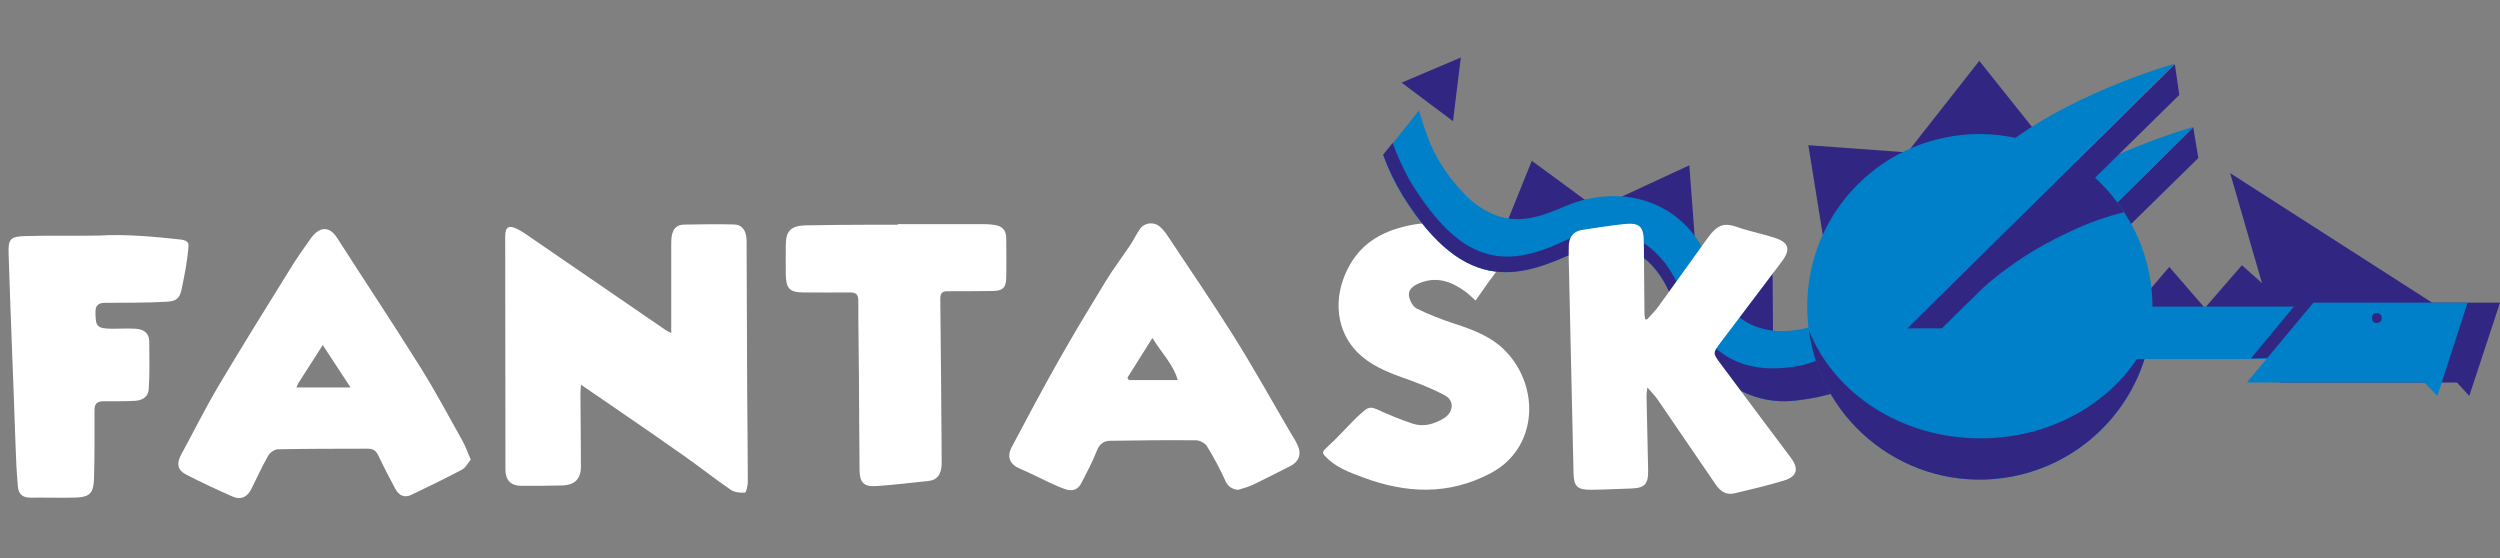 <svg width="291" height="65" viewBox="0 0 291 65" fill="none" xmlns="http://www.w3.org/2000/svg">
<rect x="0" y="0" width="291" height="65" fill="#808080" stroke="none"/>
<path d="M171.734 34.964C171.306 34.589 170.979 34.243 170.608 33.969C168.956 32.758 167.189 32.109 165.152 32.989C164.511 33.263 163.912 33.695 163.998 34.401C164.069 34.949 164.44 35.67 164.881 35.901C166.306 36.607 167.787 37.184 169.298 37.674C171.52 38.395 173.7 39.231 175.31 40.932C179.299 45.142 178.985 52.22 173.472 55.103C168.585 57.669 163.642 57.439 158.641 55.565C157.103 54.988 155.521 54.426 154.324 53.186C153.926 52.782 153.854 52.624 154.339 52.177C155.564 51.067 156.675 49.827 157.843 48.659C158.171 48.328 158.541 48.025 158.898 47.722C159.339 47.362 159.738 47.405 160.28 47.65C161.647 48.27 163.043 48.861 164.468 49.322C165.722 49.726 166.933 49.365 168.044 48.702C169.169 48.025 169.34 46.655 168.201 46.035C166.605 45.17 164.881 44.522 163.172 43.916C161.291 43.239 159.439 42.446 158.029 41.033C155.521 38.539 155.165 34.733 156.818 31.403C158.413 28.145 161.177 26.747 164.539 26.141C167.289 25.636 169.739 26.573 172.175 27.568C172.888 27.857 173.557 28.246 174.241 28.592C175.224 29.111 175.424 29.644 174.84 30.61C174.327 31.446 173.714 32.21 173.144 33.003C172.703 33.623 172.261 34.257 171.748 34.992L171.734 34.964Z" fill="white"/>
<g clip-path="url(#clip0_231_21848)">
<path d="M248.339 35.945L252.501 31.07L256.728 35.945H248.339Z" fill="#312782"/>
<path d="M255.297 14.82L255.883 18.395L228.179 45.565H224.212L255.297 14.82Z" fill="#312782"/>
<path d="M224.212 45.565L255.362 14.755C246.973 17.225 237.348 21.905 233.121 26.585C227.593 32.63 224.927 37.375 224.212 45.565Z" fill="#0080C8"/>
<path d="M198.459 34.905L206.328 31.785L206.393 40.235L198.459 34.905Z" fill="#312782"/>
<path d="M188.509 23.01L196.638 19.24L197.288 27.885L188.509 23.01Z" fill="#312782"/>
<path d="M175.047 26.78L178.299 18.72L185.387 23.92L175.047 26.78Z" fill="#312782"/>
<path d="M214.132 45.565L211.075 37.96C205.092 39.78 200.865 37.18 199.564 32.305C197.093 23.27 188.834 21.255 182.396 23.92C179.469 25.09 174.787 27.69 169.714 21.775C166.853 18.46 166.138 15.99 165.162 12.87L161 18.07C161.585 19.695 162.366 21.32 163.276 22.815C170.755 34.775 177.323 32.11 183.631 29.25C187.598 27.43 192.671 28.6 195.012 35.815C196.963 42.055 202.231 47.515 209.189 46.605C210.815 46.41 212.506 46.085 214.132 45.565Z" fill="#0080C8"/>
<path d="M207.498 42.835C200.67 43.355 197.483 39.13 195.597 33.865C193.841 29.12 188.899 24.765 182.136 28.015C174.982 31.46 169.974 30.615 164.122 21.06C163.341 19.63 162.626 18.135 162.106 16.64L161 18.005C161.585 19.63 162.366 21.255 163.276 22.75C170.755 34.775 177.323 32.11 183.631 29.25C187.598 27.43 192.671 28.6 195.012 35.815C196.963 42.055 202.231 47.515 209.189 46.605C210.88 46.41 212.506 46.085 214.132 45.5L213.806 44.655L212.181 41.665C210.685 42.38 209.124 42.705 207.498 42.835Z" fill="#312782"/>
<path d="M211.986 42.055C211.14 39.975 210.685 38.09 211.075 37.96C211.465 37.83 212.441 39.455 213.286 41.535C214.132 43.615 214.522 45.435 214.132 45.565C213.741 45.63 212.831 44.135 211.986 42.055Z" fill="#312782"/>
<path d="M170.039 6.695L169.129 14.105L163.146 9.62L170.039 6.695Z" fill="#312782"/>
<path d="M210.49 16.9L212.311 28.21L222.066 17.745L210.49 16.9Z" fill="#312782"/>
<path d="M230.39 7.085L222.065 17.68H238.844L230.39 7.085Z" fill="#312782"/>
<path d="M250.55 35.88C250.485 46.995 241.38 55.9 230.325 55.835C219.269 55.77 210.295 46.67 210.36 35.555C210.425 24.44 219.464 15.535 230.585 15.6C241.705 15.73 250.615 24.765 250.55 35.88Z" fill="#0080C8"/>
<path d="M230.52 51.025C221.285 51.025 213.416 45.76 210.555 38.415C211.985 49.4 222.13 57.135 233.121 55.64C241.9 54.47 248.924 47.645 250.29 38.935C247.233 46.02 239.559 51.025 230.52 51.025Z" fill="#312782"/>
<path d="M291 35.23H273.051L265.312 44.525H285.993L287.423 46.085L291 35.23Z" fill="#312782"/>
<path d="M256.728 35.75L260.955 30.875L263.296 32.955L259.589 20.15L283.911 35.75H256.728Z" fill="#312782"/>
<path d="M248.209 35.685H271.295V41.795H248.209C247.688 41.795 247.298 40.43 247.298 38.74C247.298 37.05 247.688 35.685 248.209 35.685Z" fill="#0080C8"/>
<path d="M285.017 35.62H267.068L261.996 41.73L280.27 41.08L281.961 43.81L285.017 35.62Z" fill="#312782"/>
<path d="M287.228 35.23H269.279L261.54 44.525H282.221L283.716 46.085L287.228 35.23Z" fill="#0080C8"/>
<path d="M276.108 37.18C276.043 36.855 276.173 36.53 276.498 36.465C276.823 36.4 277.148 36.53 277.213 36.855C277.278 37.18 277.148 37.505 276.823 37.57C276.563 37.7 276.173 37.505 276.108 37.18Z" fill="#312782"/>
<path d="M253.151 7.475L253.671 11.05L226.033 38.22H222L253.151 7.475Z" fill="#312782"/>
<path d="M222 38.22L253.151 7.41C244.762 9.88 235.137 14.56 230.91 19.24C225.447 25.285 222.781 29.965 222 38.22Z" fill="#0080C8"/>
<path d="M241.185 26.845C243.136 25.935 245.152 25.22 247.233 24.7C245.998 22.75 244.372 20.995 242.551 19.565L226.618 37.44C231.56 32.435 235.527 29.445 241.185 26.845Z" fill="#312782"/>
</g>
<g clip-path="url(#clip1_231_21848)">
<path d="M78.131 38.754C78.131 35.307 78.131 32.018 78.131 28.714C78.131 28.298 78.131 27.881 78.188 27.479C78.316 26.689 78.744 26.158 79.585 26.143C81.539 26.115 83.493 26.072 85.447 26.129C86.403 26.158 86.888 26.862 86.902 27.996C86.93 33.899 86.945 39.802 86.973 45.72C86.987 49.181 87.045 52.628 87.045 56.09C87.045 56.52 86.859 57.325 86.716 57.339C86.175 57.382 85.504 57.31 85.076 57.023C83.294 55.802 81.596 54.467 79.842 53.217C77.189 51.336 74.508 49.497 71.827 47.659C70.5 46.74 69.145 45.835 67.634 44.786C67.605 45.289 67.562 45.576 67.562 45.878C67.576 48.678 67.619 51.494 67.619 54.294C67.619 55.745 66.906 56.463 65.437 56.506C63.84 56.549 62.242 56.564 60.645 56.549C59.49 56.549 58.834 55.889 58.834 54.711C58.819 45.648 58.805 36.585 58.805 27.508C58.805 26.431 59.219 26.158 60.189 26.646C60.788 26.948 61.358 27.35 61.914 27.738C67.106 31.3 72.297 34.862 77.489 38.424C77.646 38.538 77.845 38.61 78.131 38.768V38.754Z" fill="white"/>
<path d="M191.686 37.217C192.142 36.7 192.655 36.212 193.069 35.637C194.98 33.009 196.834 30.366 198.745 27.738C199.943 26.101 200.685 25.9 202.268 26.445C203.666 26.934 205.121 27.207 206.533 27.666C208.258 28.226 208.472 29.031 207.374 30.481C205.007 33.612 202.625 36.743 200.272 39.874C199.373 41.066 199.344 41.095 200.257 42.316C202.967 45.964 205.705 49.612 208.43 53.246C209.428 54.567 209.2 55.472 207.617 55.946C205.734 56.521 203.809 56.966 201.883 57.426C200.913 57.655 200.243 57.181 199.715 56.406C197.476 53.117 195.223 49.828 192.969 46.539C192.67 46.093 192.285 45.72 191.757 45.102C191.7 45.62 191.643 45.835 191.657 46.05C191.714 48.937 191.785 51.839 191.842 54.725C191.871 56.392 191.443 56.822 189.774 56.865C188.263 56.908 186.751 56.995 185.253 57.009C183.585 57.023 183.185 56.636 183.157 54.998C182.971 46.711 182.786 38.409 182.6 30.122C182.6 29.562 182.586 29.002 182.615 28.442C182.686 27.508 183.228 26.905 184.155 26.761C185.767 26.517 187.378 26.259 188.99 26.086C190.858 25.885 191.329 26.345 191.343 28.212C191.358 30.955 191.386 33.699 191.415 36.456C191.415 36.686 191.457 36.901 191.486 37.131C191.557 37.16 191.643 37.189 191.714 37.203L191.686 37.217Z" fill="white"/>
<path d="M54.798 53.49C54.455 53.907 54.213 54.438 53.799 54.653C51.845 55.688 49.849 56.664 47.852 57.612C47.082 57.971 46.44 57.698 46.012 56.894C45.327 55.616 44.657 54.337 44.044 53.03C43.773 52.456 43.416 52.226 42.817 52.226C39.323 52.24 35.829 52.226 32.334 52.298C31.949 52.298 31.407 52.7 31.208 53.059C30.495 54.309 29.896 55.63 29.254 56.923C28.812 57.828 28.056 58.215 27.143 57.828C25.303 57.023 23.477 56.176 21.695 55.257C20.639 54.725 20.525 53.935 21.096 52.901C22.565 50.215 23.92 47.458 25.488 44.829C28.184 40.291 30.98 35.81 33.761 31.328C34.517 30.093 35.344 28.901 36.185 27.738C37.098 26.474 38.268 26.158 39.252 27.709C42.461 32.722 45.77 37.691 48.922 42.732C50.661 45.504 52.202 48.406 53.799 51.249C54.17 51.91 54.427 52.643 54.783 53.476L54.798 53.49ZM34.502 45.102H40.806C39.694 43.393 38.695 41.871 37.569 40.161C36.528 41.799 35.629 43.192 34.73 44.599C34.645 44.743 34.588 44.901 34.502 45.102Z" fill="white"/>
<path d="M144.122 57.023C143.367 56.923 142.924 56.636 142.611 55.917C141.997 54.553 141.27 53.217 140.486 51.939C140.272 51.58 139.673 51.264 139.245 51.25C135.907 51.221 132.556 51.25 129.204 51.307C128.448 51.307 127.949 51.724 127.65 52.514C127.15 53.806 126.48 55.027 125.852 56.262C125.496 56.966 124.854 57.21 124.127 56.98C123.456 56.779 122.815 56.463 122.173 56.176C121.046 55.659 119.948 55.07 118.807 54.596C117.552 54.079 117.138 53.217 117.78 52.011C119.563 48.65 121.346 45.289 123.214 41.986C124.982 38.855 126.851 35.767 128.719 32.708C129.632 31.228 130.687 29.835 131.643 28.399C132.014 27.838 132.299 27.207 132.684 26.661C133.212 25.9 134.296 25.77 135.009 26.388C135.323 26.661 135.594 26.977 135.822 27.322C138.432 31.257 141.099 35.149 143.609 39.142C145.848 42.718 147.902 46.395 150.027 50.043C150.369 50.632 150.754 51.192 151.04 51.81C151.539 52.887 151.182 53.778 150.113 54.294C148.686 54.998 147.274 55.745 145.834 56.435C145.278 56.693 144.679 56.837 144.094 57.023H144.122ZM131.229 43.968C131.286 44.054 131.343 44.154 131.4 44.241H137.091C136.578 42.431 135.251 41.138 134.139 39.343C133.083 41.023 132.156 42.488 131.229 43.968Z" fill="white"/>
<path d="M21.951 28.542C21.823 30.337 21.48 32.061 21.124 33.741C20.91 34.776 20.439 35.063 19.427 35.12C17.073 35.264 14.578 35.221 12.21 35.249C11.44 35.249 11.112 35.566 11.112 36.298C11.112 38.05 11.297 38.237 13.066 38.266C13.893 38.266 14.906 38.208 15.804 38.266C16.703 38.323 17.373 38.754 17.373 39.759C17.373 41.612 17.444 43.379 17.316 45.275C17.259 46.093 16.745 46.582 15.747 46.654C14.734 46.725 13.223 46.697 12.067 46.711C11.354 46.711 10.998 46.926 10.998 47.759C10.998 50.359 11.026 53.188 10.941 55.774C10.884 57.368 10.47 57.856 8.844 57.914C7.218 57.971 5.236 57.899 3.553 57.928C2.669 57.943 2.155 57.526 2.084 56.664C1.927 54.955 1.856 53.246 1.799 51.537C1.556 44.24 1.228 36.772 1 29.505C0.943 27.752 1.257 27.537 2.954 27.479C5.678 27.393 8.701 27.479 11.511 27.422C14.549 27.221 18.129 27.566 21.01 27.881C21.68 27.953 21.965 28.212 21.937 28.528L21.951 28.542Z" fill="white"/>
<path d="M104.502 26.086C107.782 26.086 111.077 26.086 114.357 26.086C114.856 26.086 115.369 26.115 115.854 26.201C116.667 26.33 117.109 26.819 117.124 27.652C117.124 29.217 117.167 30.783 117.124 32.348C117.095 33.526 116.696 33.856 115.541 33.871C113.801 33.885 112.046 33.914 110.306 33.9C109.65 33.9 109.451 34.129 109.451 34.776C109.522 40.88 109.565 46.998 109.607 53.102C109.607 53.576 109.636 54.05 109.565 54.51C109.436 55.314 109.008 55.874 108.138 55.975C106.113 56.19 104.088 56.434 102.048 56.578C100.537 56.679 100.066 56.19 100.052 54.682C100.009 50.991 100.009 47.3 99.98 43.609C99.966 40.751 99.895 37.878 99.909 35.02C99.909 34.258 99.624 34.029 98.925 34.043C97.142 34.057 95.374 34.043 93.591 34.043C91.922 34.043 91.494 33.612 91.466 31.946C91.451 30.826 91.466 29.706 91.466 28.585C91.466 26.876 92.036 26.273 93.819 26.23C96.401 26.172 98.968 26.172 101.549 26.158C102.519 26.158 103.503 26.158 104.487 26.158V26.115L104.502 26.086Z" fill="white"/>
</g>
<defs>
<clipPath id="clip0_231_21848">
<rect width="130" height="65" fill="white" transform="translate(161)"/>
</clipPath>
<clipPath id="clip1_231_21848">
<rect width="209" height="32" fill="white" transform="translate(0 26)"/>
</clipPath>
</defs>
</svg>
